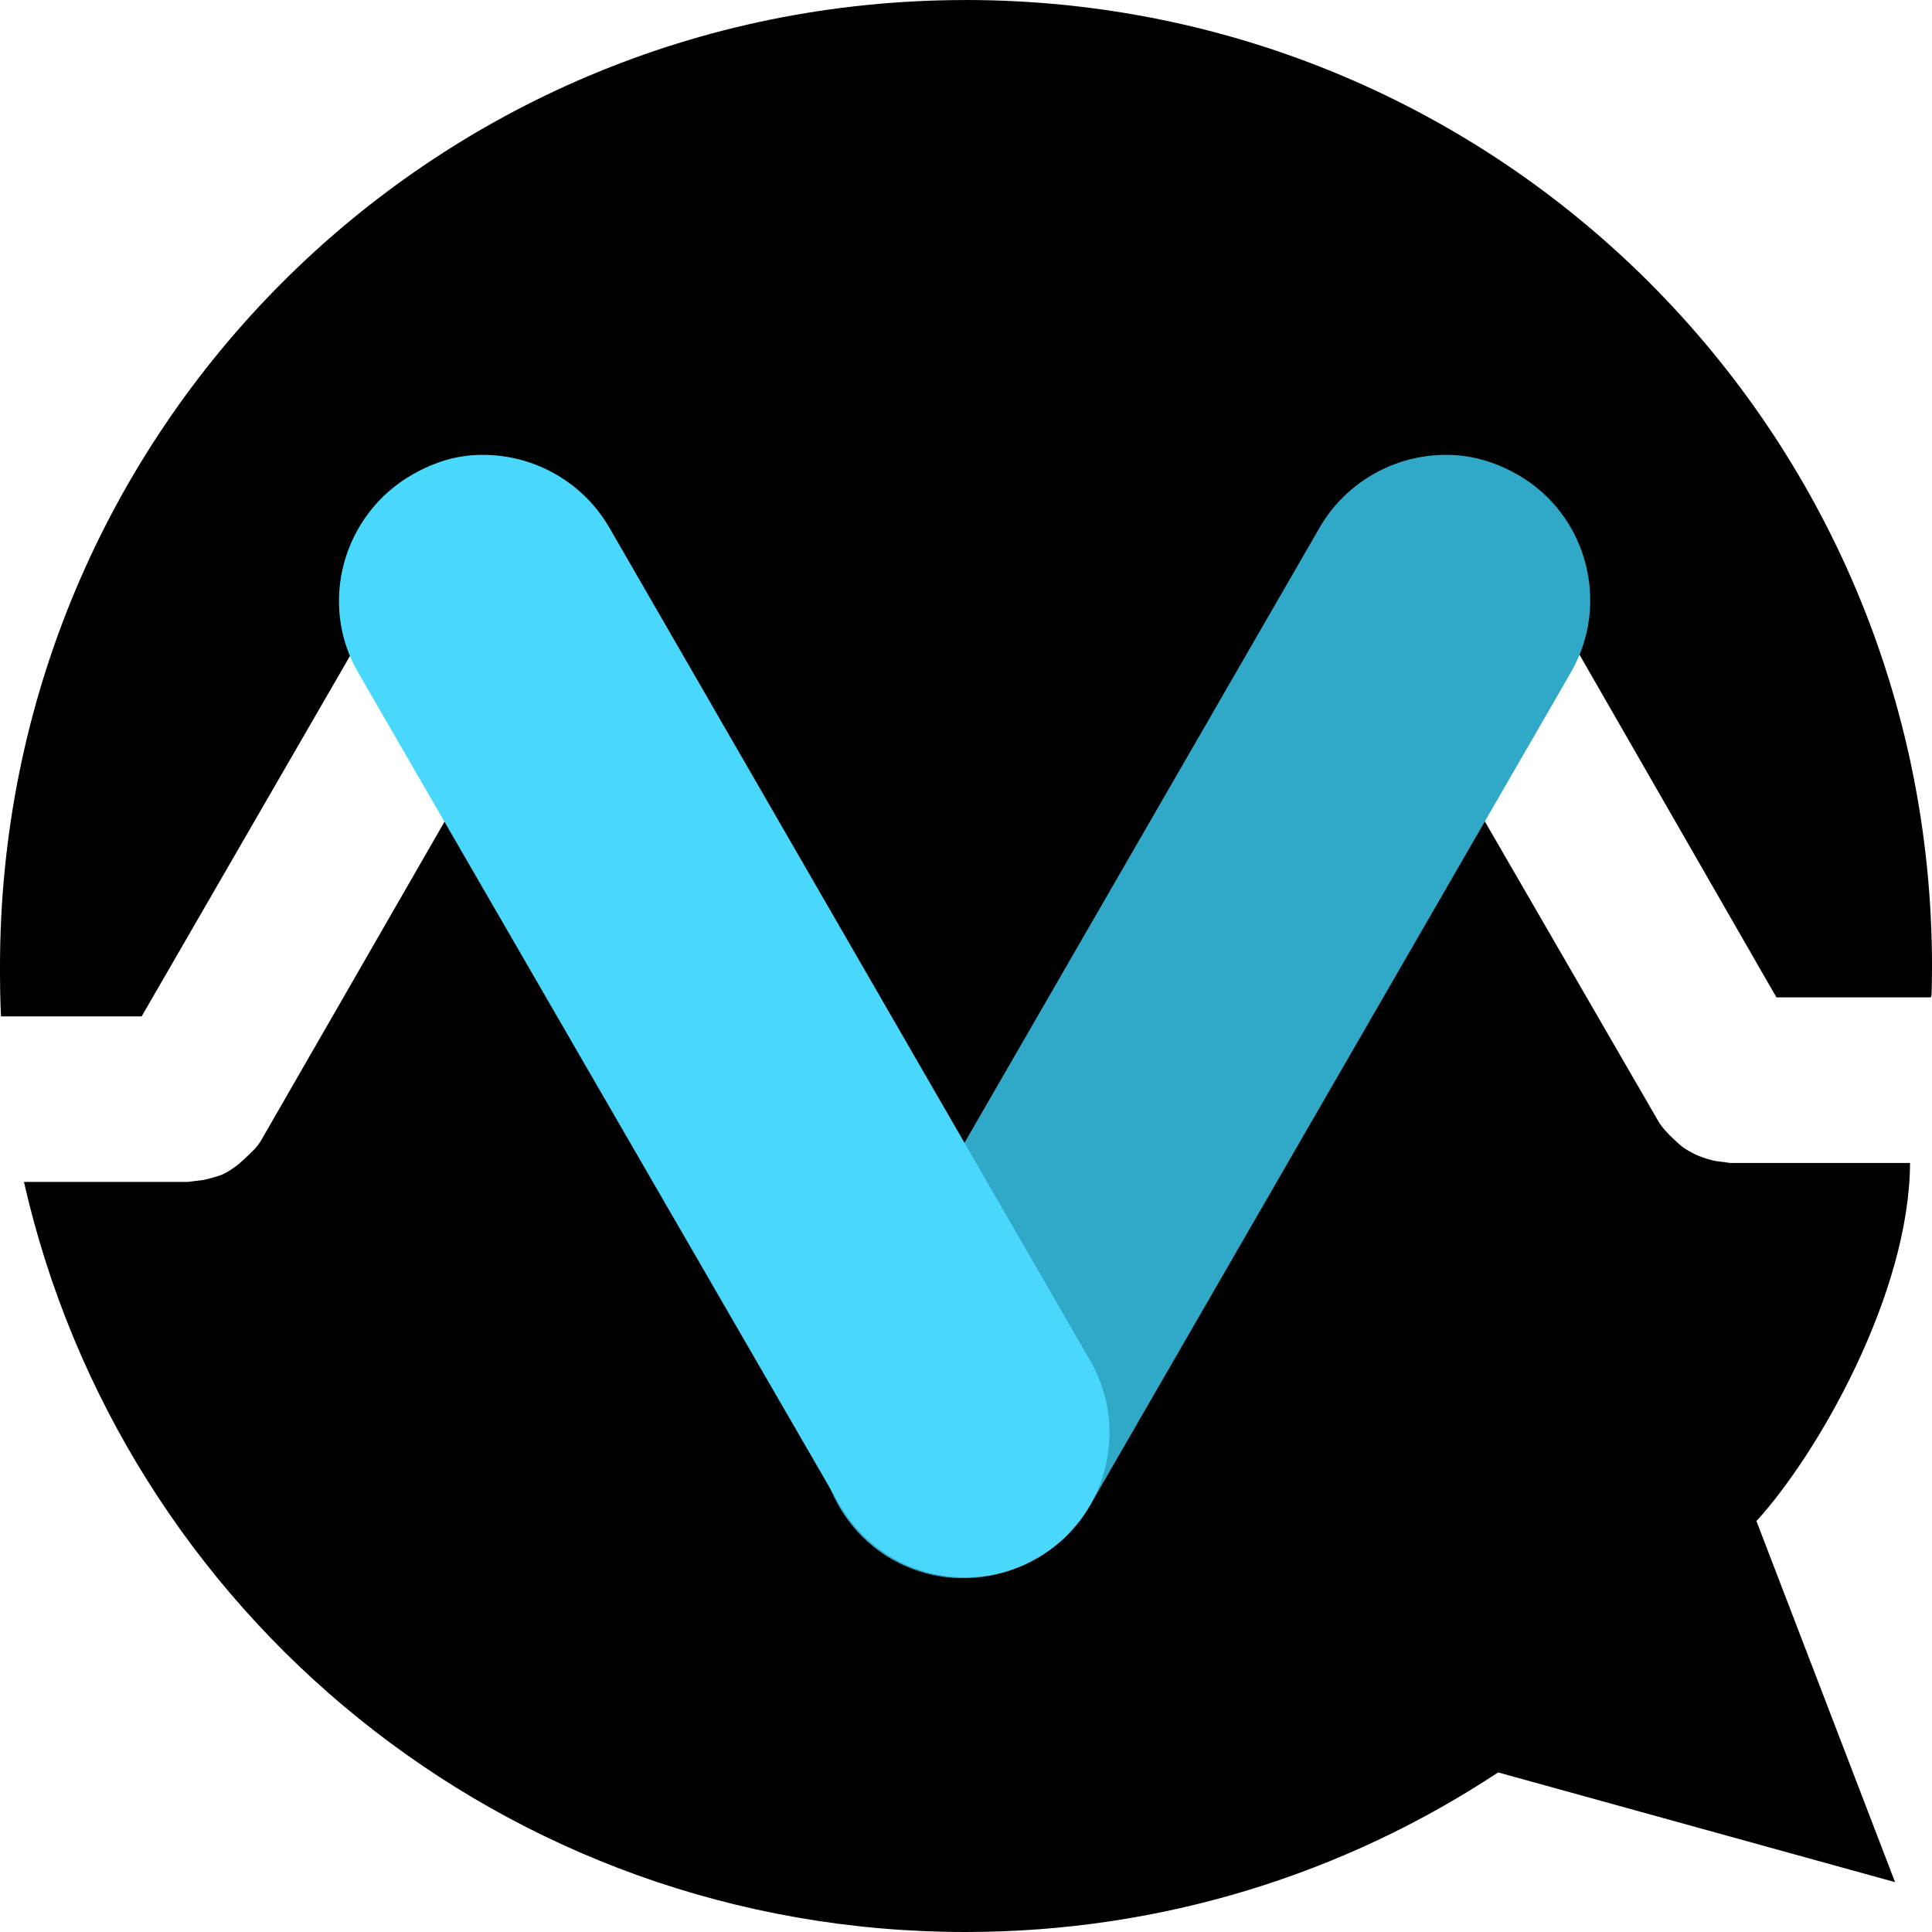 <svg xmlns="http://www.w3.org/2000/svg" width="100" height="100" viewBox="0 0 100 100">
  <g letter-spacing="0" word-spacing="0" fill-rule="evenodd" font-family="Futura">
    <path d="M49.974.002C22.28.002 0 22.332 0 50.028c0 .865.008 1.727.052 2.58h7.28L20.7 29.48c.74-1.282 2.04-2.072 3.407-2.168.82-.058 1.657.124 2.426.568 2.05 1.184 2.733 3.783 1.55 5.834L13.525 59.01c-.216.375-.528.65-.826.93-.196.184-.397.374-.62.516-.136.088-.268.187-.413.258l-.103.052c-.193.094-.41.142-.62.206-.133.04-.273.074-.412.103-.134.02-.278.034-.413.05-.154.017-.31.052-.466.052H1.24C6.293 83.45 26.127 100 49.973 100c10.212 0 19.672-3.043 27.57-8.26l20.546 5.68-7.176-18.69c3.17-3.463 7.923-11.765 7.95-18.534h-9.24c-.15 0-.27-.035-.414-.05-.135-.018-.28-.03-.413-.052-.14-.03-.28-.063-.413-.104-.268-.083-.53-.178-.774-.31-.124-.06-.244-.134-.362-.207-.235-.143-.413-.325-.62-.516-.308-.286-.603-.596-.825-.98L71.193 32.73c-1.185-2.05-.503-4.65 1.548-5.833.514-.296 1.102-.498 1.653-.568 1.654-.208 3.346.578 4.234 2.116l13.32 23.18h7.95c.086-.03.09.106.103-1.6C100 22.33 77.67 0 49.974 0z" />
    <path d="M75.734 23.597c-2.904-.354-5.888 1.038-7.434 3.717L43.416 70.422c-2.062 3.572-.835 8.212 2.736 10.274 3.572 2.062 8.212.784 10.274-2.788L81.31 34.8c2.062-3.572.835-8.16-2.736-10.222-.893-.515-1.872-.863-2.84-.98z" fill="#30a9c8"/>
    <path d="M24.108 23.597c-.968.12-1.895.466-2.788.98-3.57 2.063-4.85 6.65-2.788 10.223l24.936 43.108c2.062 3.57 6.65 4.798 10.222 2.736 3.57-2.062 4.798-6.65 2.736-10.222L31.542 27.314c-1.547-2.678-4.53-4.07-7.434-3.717z" fill="#49d8fb" />
  </g>
</svg>

